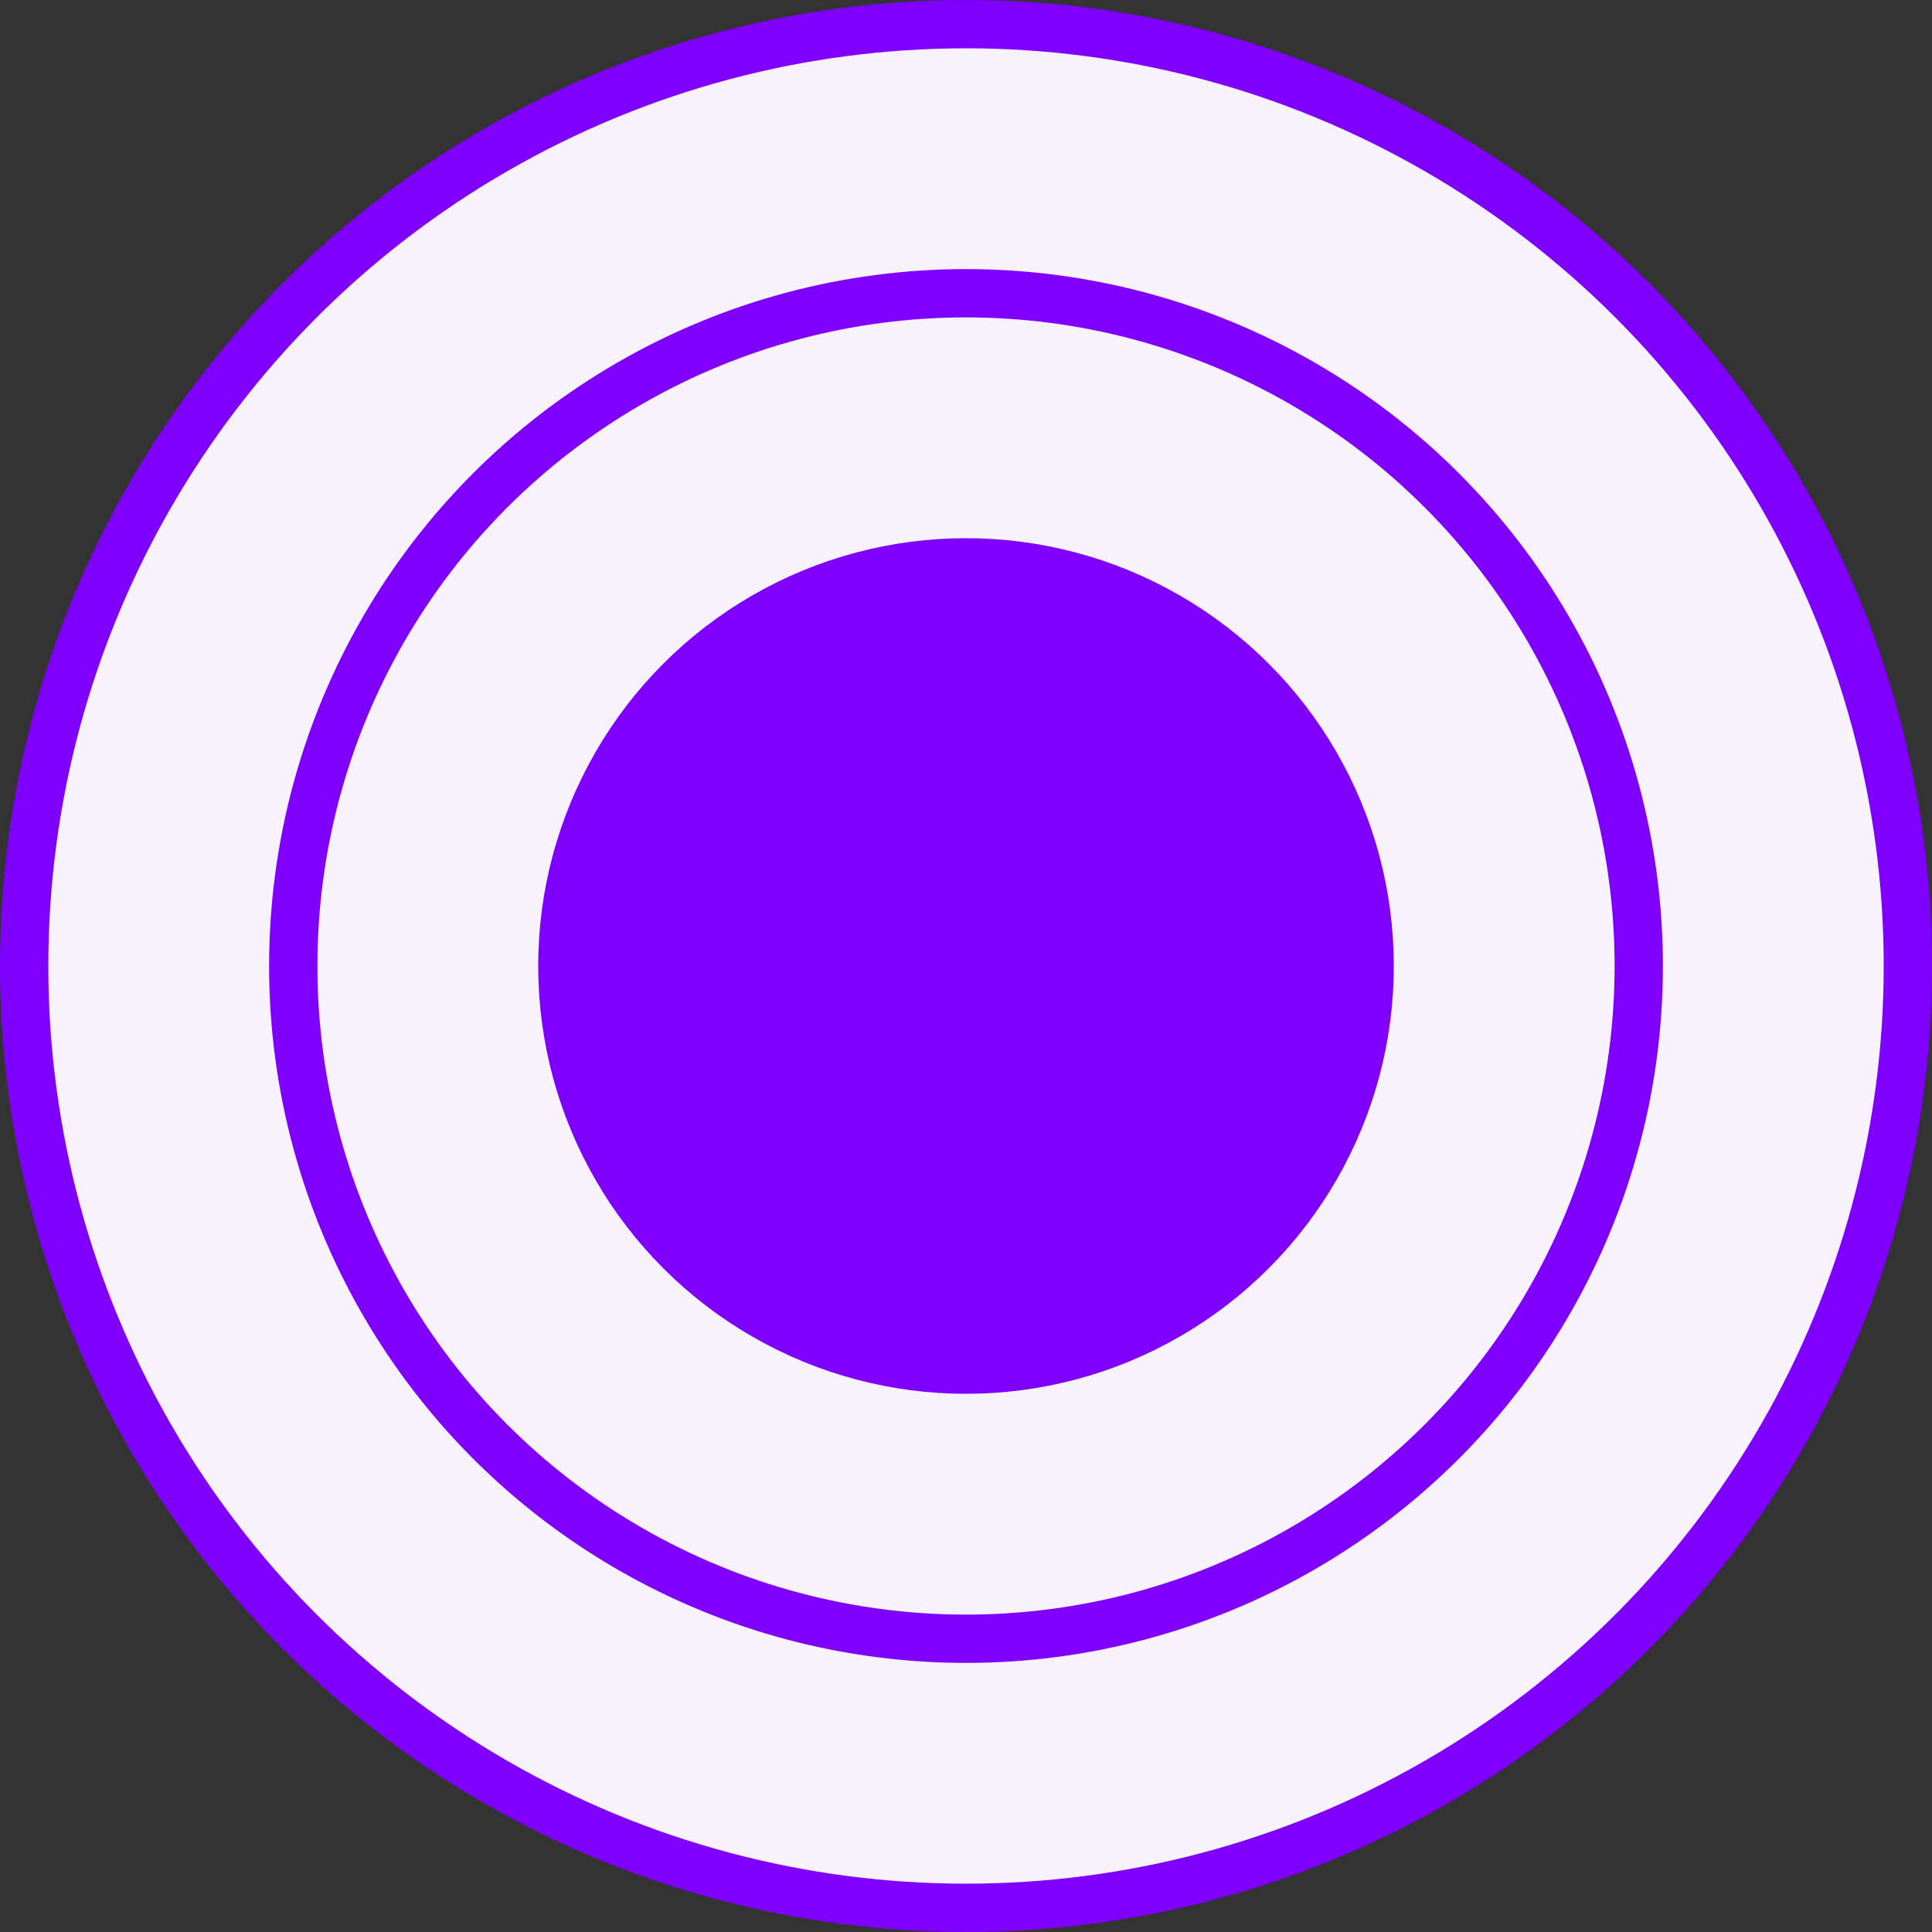 <svg version="1.1" xmlns="http://www.w3.org/2000/svg" width="8.4mm" height="8.4mm" viewBox="0 0 8.4 8.4">
  <rect x="0" y="0" width="8.4" height="8.4" fill="#333333" stroke="none"/>
  <g transform="translate(4.2 4.2)" stroke="#7f00ff" fill="#f7f2fc" stroke-width="0.21">
    <circle r="4.095"/>
    <circle r="2.925"/>
    <circle r="1.755" fill="#7f00ff"/>
  </g>
</svg>
